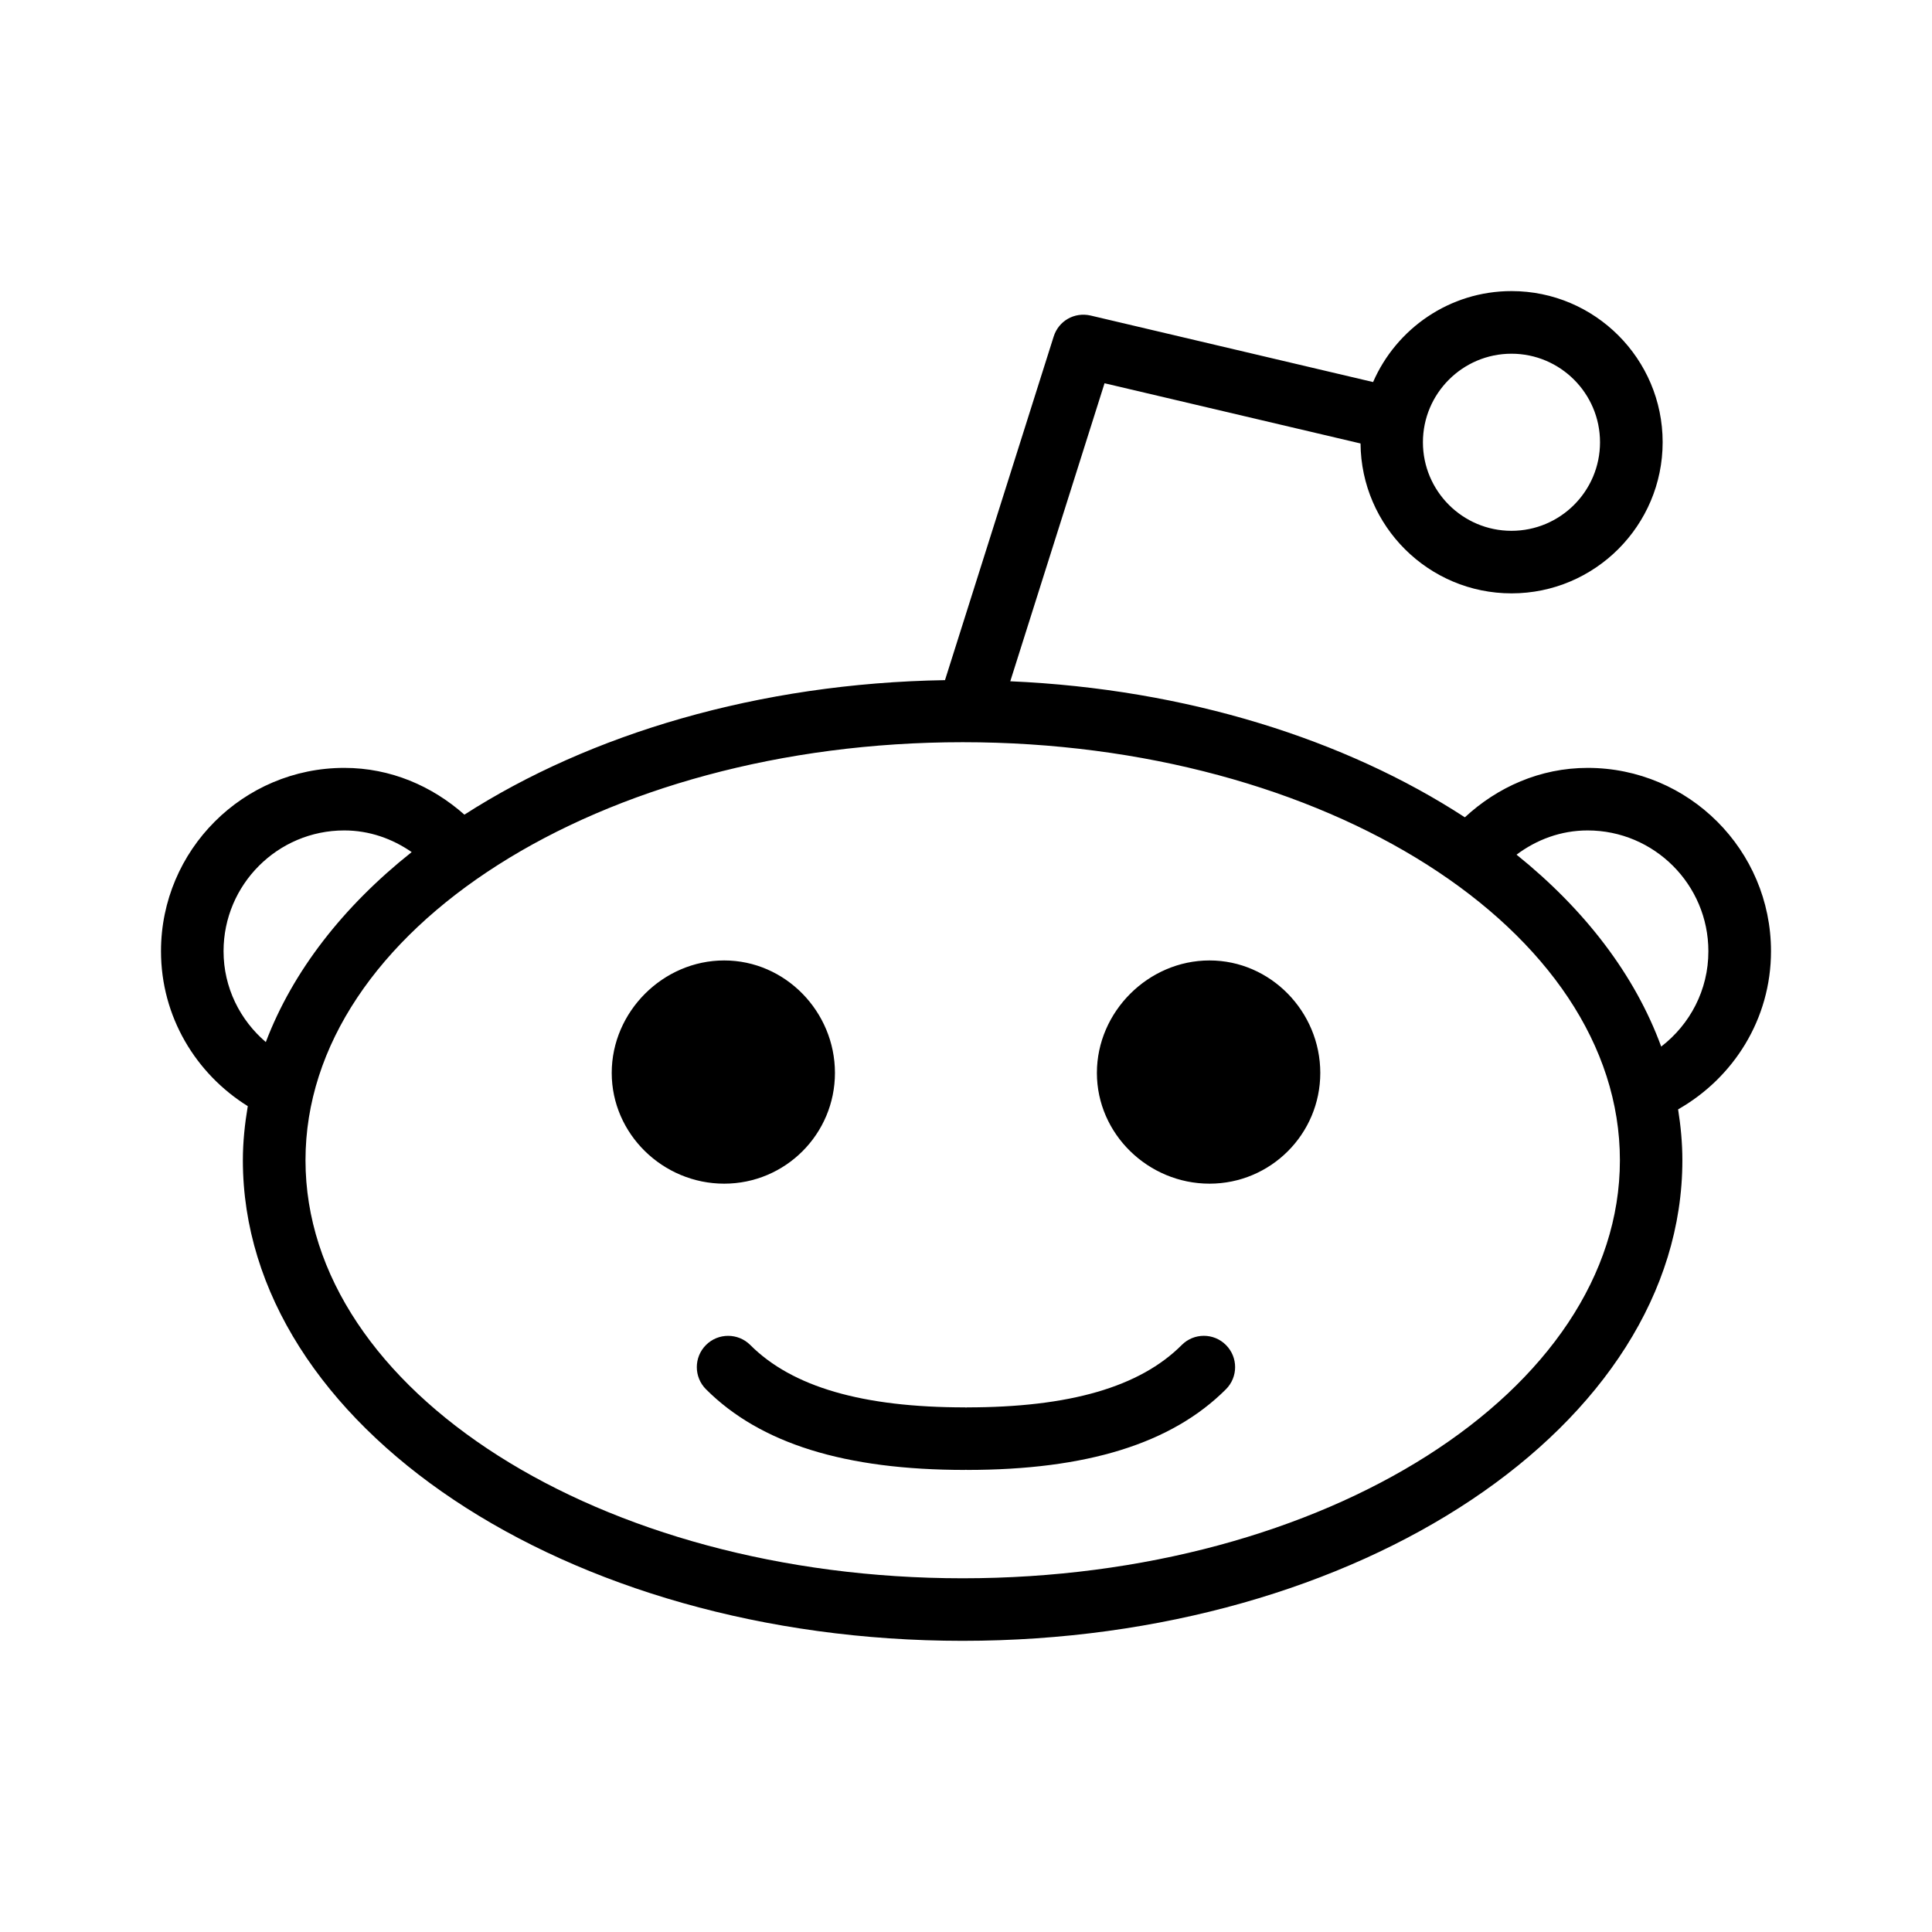 <svg enable-background="new 0 0 24 24" viewBox="0 0 24 24" xmlns="http://www.w3.org/2000/svg"><path d="m22 11.816c0-1.256-1.021-2.277-2.277-2.277-.593 0-1.122.24-1.526.614-1.481-.965-3.455-1.594-5.647-1.69l1.171-3.702 3.18.748c.008 1.028.846 1.862 1.876 1.862 1.035 0 1.877-.842 1.877-1.878 0-1.035-.842-1.877-1.877-1.877-.769 0-1.431.466-1.72 1.13l-3.508-.826c-.203-.047-.399.067-.46.261l-1.35 4.268c-2.316.038-4.411.67-5.97 1.671-.401-.355-.916-.581-1.492-.581-1.256 0-2.277 1.021-2.277 2.277 0 .814.433 1.523 1.078 1.925-.037.221-.061.444-.061.672 0 3.292 4.011 5.97 8.941 5.97s8.941-2.678 8.941-5.97c0-.214-.02-.424-.053-.632.687-.391 1.154-1.12 1.154-1.965zm-3.224-7.422c.606 0 1.1.493 1.1 1.1s-.493 1.1-1.1 1.1-1.1-.494-1.1-1.1.493-1.1 1.1-1.1zm-15.999 7.422c0-.827.672-1.5 1.499-1.5.313 0 .598.103.838.269-.851.676-1.477 1.479-1.812 2.36-.319-.273-.525-.675-.525-1.129zm9.182 7.79c-4.501 0-8.164-2.329-8.164-5.193s3.662-5.193 8.164-5.193 8.164 2.329 8.164 5.193-3.663 5.193-8.164 5.193zm8.677-6.605c-.326-.89-.948-1.701-1.797-2.384.248-.186.55-.301.883-.301.827 0 1.5.673 1.5 1.5.001.483-.23.911-.586 1.185zm-11.64 1.703c-.76 0-1.397-.616-1.397-1.376s.637-1.397 1.397-1.397 1.376.637 1.376 1.397-.616 1.376-1.376 1.376zm7.405-1.376c0 .76-.616 1.376-1.376 1.376s-1.399-.616-1.399-1.376.639-1.397 1.399-1.397 1.376.637 1.376 1.397zm-1.172 3.38c.152.152.152.398 0 .55-.674.674-1.727 1.002-3.219 1.002-.004 0-.007-.002-.011-.002s-.007.002-.011.002c-1.492 0-2.544-.328-3.218-1.002-.152-.152-.152-.398 0-.55s.399-.151.55 0c.521.521 1.394.775 2.669.775.004 0 .007.002.011.002s.007-.002.011-.002c1.275 0 2.148-.253 2.669-.775.151-.152.398-.152.549 0z"/></svg>